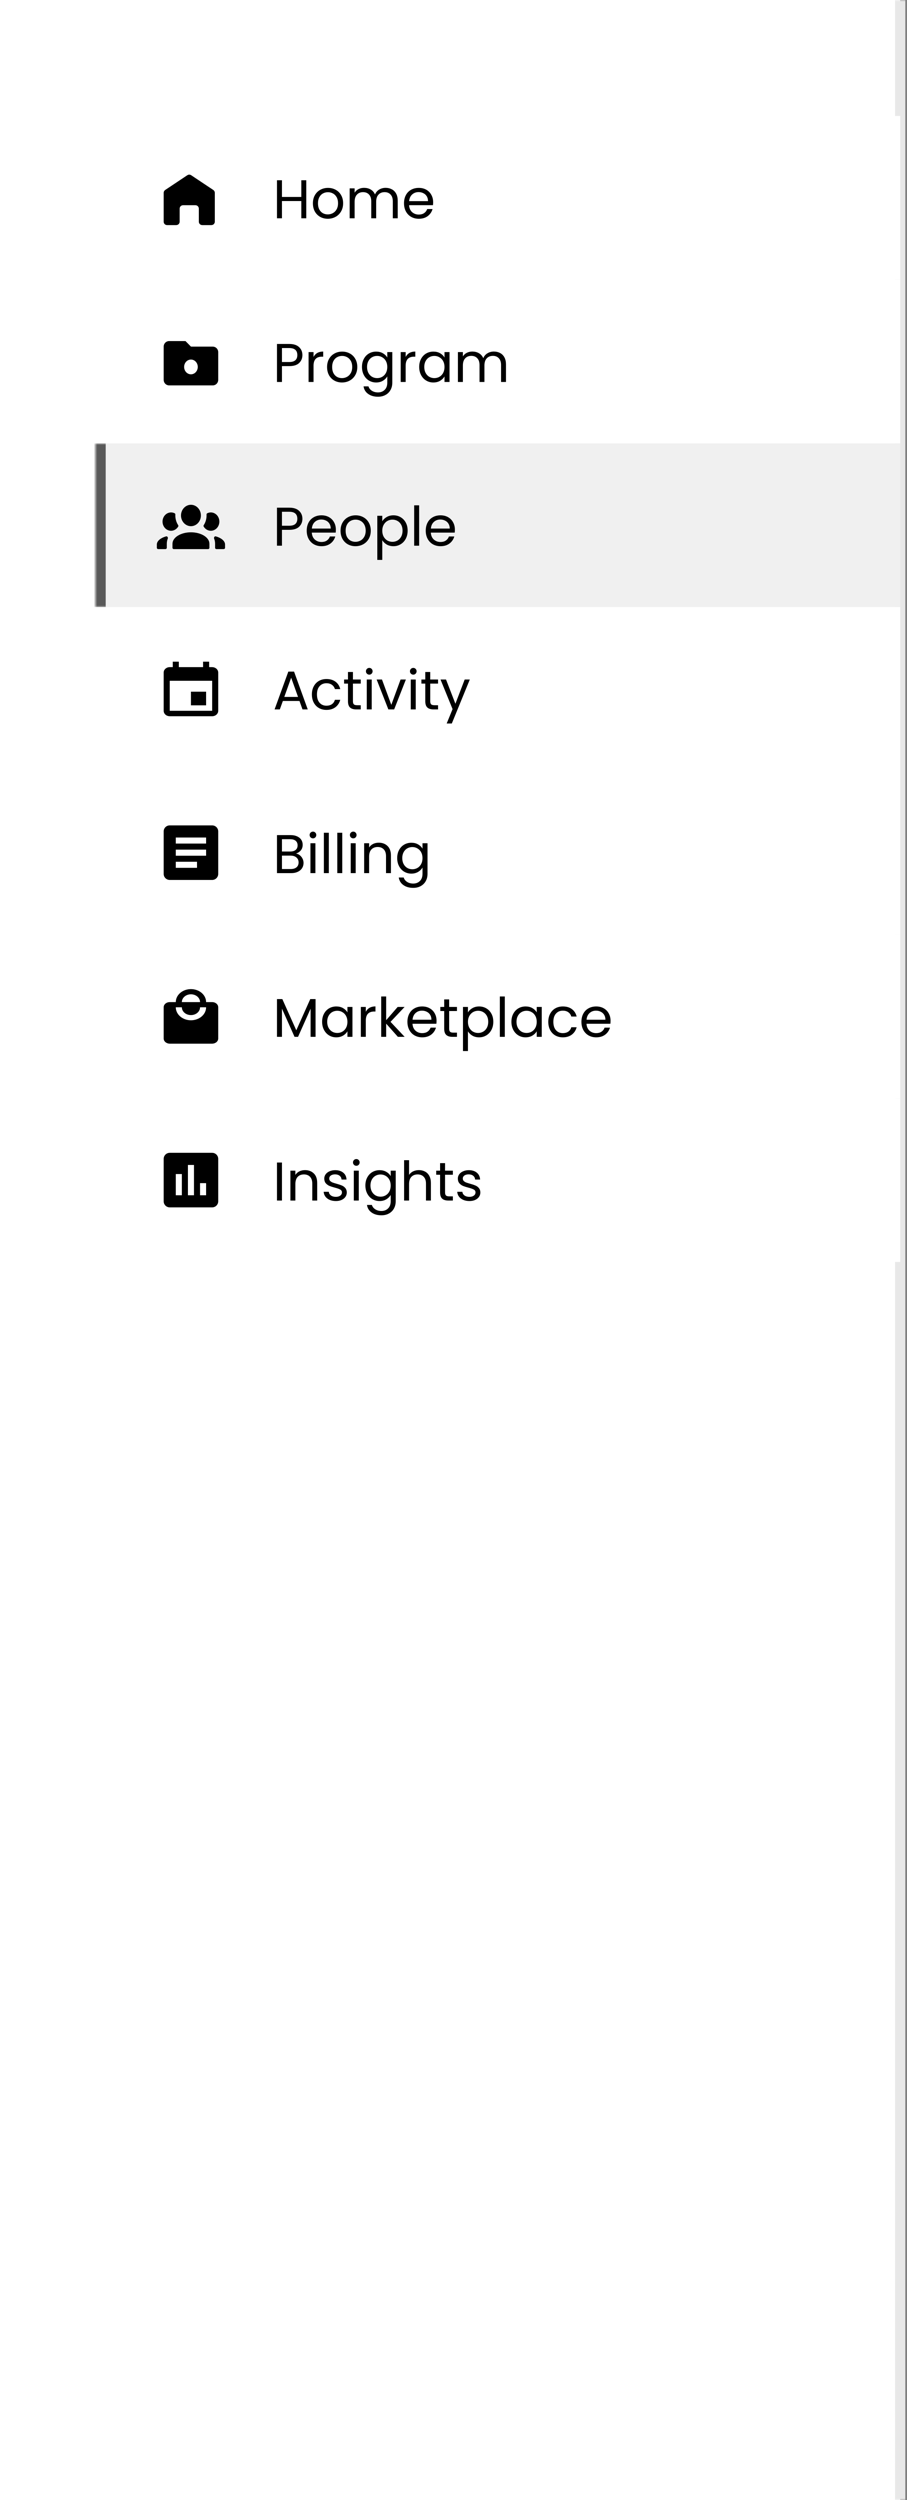 <svg width="266" height="733" viewBox="0 0 266 733" fill="none" xmlns="http://www.w3.org/2000/svg">
<rect x="0" y="0" width="266" height="733" fill="#808080" stroke="none"/>
<mask id="path-1-outside-1_5_559" maskUnits="userSpaceOnUse" x="0" y="0" width="266" height="733" fill="black">
<rect fill="white" width="266" height="733"/>
<path d="M0 0H264V733H0V0Z"/>
</mask>
<path d="M0 0H264V733H0V0Z" fill="white"/>
<path d="M262.5 0V733H265.5V0H262.5Z" fill="#E8E8E8" mask="url(#path-1-outside-1_5_559)"/>
<rect width="236" height="48" transform="translate(28 34)" fill="white"/>
<path d="M54.945 51.37C55.281 51.146 55.719 51.146 56.055 51.37L62.555 55.703C62.833 55.889 63 56.201 63 56.535V65C63 65.552 62.552 66 62 66H59.312C58.76 66 58.312 65.552 58.312 65V61.167C58.312 60.614 57.865 60.167 57.312 60.167H53.688C53.135 60.167 52.688 60.614 52.688 61.167V65C52.688 65.552 52.24 66 51.688 66H49C48.448 66 48 65.552 48 65V56.535C48 56.201 48.167 55.889 48.445 55.703L54.945 51.37Z" fill="black"/>
<path d="M89.824 52.848V64H88.368V58.944H82.688V64H81.232V52.848H82.688V57.744H88.368V52.848H89.824ZM96.134 64.144C95.313 64.144 94.566 63.957 93.894 63.584C93.233 63.211 92.71 62.683 92.326 62C91.953 61.307 91.766 60.507 91.766 59.6C91.766 58.704 91.958 57.915 92.342 57.232C92.737 56.539 93.27 56.011 93.942 55.648C94.614 55.275 95.366 55.088 96.198 55.088C97.03 55.088 97.782 55.275 98.454 55.648C99.126 56.011 99.654 56.533 100.038 57.216C100.433 57.899 100.63 58.693 100.63 59.6C100.63 60.507 100.427 61.307 100.022 62C99.627 62.683 99.089 63.211 98.406 63.584C97.724 63.957 96.966 64.144 96.134 64.144ZM96.134 62.864C96.657 62.864 97.147 62.741 97.606 62.496C98.065 62.251 98.433 61.883 98.71 61.392C98.998 60.901 99.142 60.304 99.142 59.6C99.142 58.896 99.004 58.299 98.726 57.808C98.449 57.317 98.086 56.955 97.638 56.72C97.19 56.475 96.705 56.352 96.182 56.352C95.649 56.352 95.158 56.475 94.71 56.72C94.273 56.955 93.921 57.317 93.654 57.808C93.388 58.299 93.254 58.896 93.254 59.6C93.254 60.315 93.382 60.917 93.638 61.408C93.905 61.899 94.257 62.267 94.694 62.512C95.132 62.747 95.612 62.864 96.134 62.864ZM113.089 55.072C113.771 55.072 114.379 55.216 114.913 55.504C115.446 55.781 115.867 56.203 116.177 56.768C116.486 57.333 116.641 58.021 116.641 58.832V64H115.201V59.04C115.201 58.165 114.982 57.499 114.545 57.04C114.118 56.571 113.537 56.336 112.801 56.336C112.043 56.336 111.441 56.581 110.993 57.072C110.545 57.552 110.321 58.251 110.321 59.168V64H108.881V59.04C108.881 58.165 108.662 57.499 108.225 57.04C107.798 56.571 107.217 56.336 106.481 56.336C105.723 56.336 105.121 56.581 104.673 57.072C104.225 57.552 104.001 58.251 104.001 59.168V64H102.545V55.232H104.001V56.496C104.289 56.037 104.673 55.685 105.153 55.44C105.643 55.195 106.182 55.072 106.769 55.072C107.505 55.072 108.155 55.237 108.721 55.568C109.286 55.899 109.707 56.384 109.985 57.024C110.23 56.405 110.635 55.925 111.201 55.584C111.766 55.243 112.395 55.072 113.089 55.072ZM127.029 59.28C127.029 59.557 127.013 59.851 126.981 60.16H119.973C120.026 61.024 120.32 61.701 120.853 62.192C121.397 62.672 122.053 62.912 122.821 62.912C123.45 62.912 123.973 62.768 124.389 62.48C124.816 62.181 125.114 61.787 125.285 61.296H126.853C126.618 62.139 126.149 62.827 125.445 63.36C124.741 63.883 123.866 64.144 122.821 64.144C121.989 64.144 121.242 63.957 120.581 63.584C119.93 63.211 119.418 62.683 119.045 62C118.672 61.307 118.485 60.507 118.485 59.6C118.485 58.693 118.666 57.899 119.029 57.216C119.392 56.533 119.898 56.011 120.549 55.648C121.21 55.275 121.968 55.088 122.821 55.088C123.653 55.088 124.389 55.269 125.029 55.632C125.669 55.995 126.16 56.496 126.501 57.136C126.853 57.765 127.029 58.48 127.029 59.28ZM125.525 58.976C125.525 58.421 125.402 57.947 125.157 57.552C124.912 57.147 124.576 56.843 124.149 56.64C123.733 56.427 123.269 56.32 122.757 56.32C122.021 56.32 121.392 56.555 120.869 57.024C120.357 57.493 120.064 58.144 119.989 58.976H125.525Z" fill="black"/>
<rect width="236" height="48" transform="translate(28 82)" fill="white"/>
<path fill-rule="evenodd" clip-rule="evenodd" d="M49.6 100H54.4L56 101.625H62.4C62.824 101.625 63.231 101.796 63.531 102.101C63.831 102.406 64 102.819 64 103.25V111.375C64 111.806 63.831 112.219 63.531 112.524C63.231 112.829 62.824 113 62.4 113H49.6C49.176 113 48.769 112.829 48.469 112.524C48.169 112.219 48 111.806 48 111.375V101.625C48 100.723 48.712 100 49.6 100ZM56 109.75C57.105 109.75 58 108.78 58 107.583C58 106.387 57.105 105.417 56 105.417C54.895 105.417 54 106.387 54 107.583C54 108.78 54.895 109.75 56 109.75Z" fill="black"/>
<path d="M88.688 104.112C88.688 105.04 88.368 105.813 87.728 106.432C87.099 107.04 86.133 107.344 84.832 107.344H82.688V112H81.232V100.848H84.832C86.091 100.848 87.045 101.152 87.696 101.76C88.357 102.368 88.688 103.152 88.688 104.112ZM84.832 106.144C85.643 106.144 86.24 105.968 86.624 105.616C87.008 105.264 87.2 104.763 87.2 104.112C87.2 102.736 86.411 102.048 84.832 102.048H82.688V106.144H84.832ZM91.954 104.656C92.21 104.155 92.572 103.765 93.042 103.488C93.522 103.211 94.103 103.072 94.786 103.072V104.576H94.402C92.77 104.576 91.954 105.461 91.954 107.232V112H90.498V103.232H91.954V104.656ZM100.29 112.144C99.469 112.144 98.722 111.957 98.05 111.584C97.389 111.211 96.866 110.683 96.482 110C96.109 109.307 95.922 108.507 95.922 107.6C95.922 106.704 96.114 105.915 96.498 105.232C96.893 104.539 97.426 104.011 98.098 103.648C98.77 103.275 99.522 103.088 100.354 103.088C101.186 103.088 101.938 103.275 102.61 103.648C103.282 104.011 103.81 104.533 104.194 105.216C104.589 105.899 104.786 106.693 104.786 107.6C104.786 108.507 104.584 109.307 104.178 110C103.784 110.683 103.245 111.211 102.562 111.584C101.88 111.957 101.122 112.144 100.29 112.144ZM100.29 110.864C100.813 110.864 101.304 110.741 101.762 110.496C102.221 110.251 102.589 109.883 102.866 109.392C103.154 108.901 103.298 108.304 103.298 107.6C103.298 106.896 103.16 106.299 102.882 105.808C102.605 105.317 102.242 104.955 101.794 104.72C101.346 104.475 100.861 104.352 100.338 104.352C99.805 104.352 99.314 104.475 98.866 104.72C98.429 104.955 98.077 105.317 97.81 105.808C97.544 106.299 97.41 106.896 97.41 107.6C97.41 108.315 97.538 108.917 97.794 109.408C98.061 109.899 98.413 110.267 98.85 110.512C99.288 110.747 99.768 110.864 100.29 110.864ZM110.317 103.088C111.074 103.088 111.735 103.253 112.301 103.584C112.877 103.915 113.303 104.331 113.581 104.832V103.232H115.053V112.192C115.053 112.992 114.882 113.701 114.541 114.32C114.199 114.949 113.709 115.44 113.069 115.792C112.439 116.144 111.703 116.32 110.861 116.32C109.709 116.32 108.749 116.048 107.981 115.504C107.213 114.96 106.759 114.219 106.621 113.28H108.061C108.221 113.813 108.551 114.24 109.053 114.56C109.554 114.891 110.157 115.056 110.861 115.056C111.661 115.056 112.311 114.805 112.813 114.304C113.325 113.803 113.581 113.099 113.581 112.192V110.352C113.293 110.864 112.866 111.291 112.301 111.632C111.735 111.973 111.074 112.144 110.317 112.144C109.538 112.144 108.829 111.952 108.189 111.568C107.559 111.184 107.063 110.645 106.701 109.952C106.338 109.259 106.157 108.469 106.157 107.584C106.157 106.688 106.338 105.904 106.701 105.232C107.063 104.549 107.559 104.021 108.189 103.648C108.829 103.275 109.538 103.088 110.317 103.088ZM113.581 107.6C113.581 106.939 113.447 106.363 113.181 105.872C112.914 105.381 112.551 105.008 112.093 104.752C111.645 104.485 111.149 104.352 110.605 104.352C110.061 104.352 109.565 104.48 109.117 104.736C108.669 104.992 108.311 105.365 108.045 105.856C107.778 106.347 107.645 106.923 107.645 107.584C107.645 108.256 107.778 108.843 108.045 109.344C108.311 109.835 108.669 110.213 109.117 110.48C109.565 110.736 110.061 110.864 110.605 110.864C111.149 110.864 111.645 110.736 112.093 110.48C112.551 110.213 112.914 109.835 113.181 109.344C113.447 108.843 113.581 108.261 113.581 107.6ZM118.969 104.656C119.225 104.155 119.588 103.765 120.057 103.488C120.537 103.211 121.119 103.072 121.801 103.072V104.576H121.417C119.785 104.576 118.969 105.461 118.969 107.232V112H117.513V103.232H118.969V104.656ZM122.938 107.584C122.938 106.688 123.119 105.904 123.482 105.232C123.845 104.549 124.341 104.021 124.97 103.648C125.61 103.275 126.319 103.088 127.098 103.088C127.866 103.088 128.533 103.253 129.098 103.584C129.663 103.915 130.085 104.331 130.362 104.832V103.232H131.834V112H130.362V110.368C130.074 110.88 129.642 111.307 129.066 111.648C128.501 111.979 127.839 112.144 127.082 112.144C126.303 112.144 125.599 111.952 124.97 111.568C124.341 111.184 123.845 110.645 123.482 109.952C123.119 109.259 122.938 108.469 122.938 107.584ZM130.362 107.6C130.362 106.939 130.229 106.363 129.962 105.872C129.695 105.381 129.333 105.008 128.874 104.752C128.426 104.485 127.93 104.352 127.386 104.352C126.842 104.352 126.346 104.48 125.898 104.736C125.45 104.992 125.093 105.365 124.826 105.856C124.559 106.347 124.426 106.923 124.426 107.584C124.426 108.256 124.559 108.843 124.826 109.344C125.093 109.835 125.45 110.213 125.898 110.48C126.346 110.736 126.842 110.864 127.386 110.864C127.93 110.864 128.426 110.736 128.874 110.48C129.333 110.213 129.695 109.835 129.962 109.344C130.229 108.843 130.362 108.261 130.362 107.6ZM144.839 103.072C145.521 103.072 146.129 103.216 146.663 103.504C147.196 103.781 147.617 104.203 147.927 104.768C148.236 105.333 148.391 106.021 148.391 106.832V112H146.951V107.04C146.951 106.165 146.732 105.499 146.295 105.04C145.868 104.571 145.287 104.336 144.551 104.336C143.793 104.336 143.191 104.581 142.743 105.072C142.295 105.552 142.071 106.251 142.071 107.168V112H140.631V107.04C140.631 106.165 140.412 105.499 139.975 105.04C139.548 104.571 138.967 104.336 138.231 104.336C137.473 104.336 136.871 104.581 136.423 105.072C135.975 105.552 135.751 106.251 135.751 107.168V112H134.295V103.232H135.751V104.496C136.039 104.037 136.423 103.685 136.903 103.44C137.393 103.195 137.932 103.072 138.519 103.072C139.255 103.072 139.905 103.237 140.471 103.568C141.036 103.899 141.457 104.384 141.735 105.024C141.98 104.405 142.385 103.925 142.951 103.584C143.516 103.243 144.145 103.072 144.839 103.072Z" fill="black"/>
<mask id="path-7-inside-2_5_559" fill="white">
<path d="M28 130H264V178H28V130Z"/>
</mask>
<path d="M28 130H264V178H28V130Z" fill="#F0F0F0"/>
<path d="M31 178V130H25V178H31Z" fill="#595959" mask="url(#path-7-inside-2_5_559)"/>
<path d="M56 148C56.773 148 57.515 148.331 58.062 148.919C58.609 149.508 58.917 150.306 58.917 151.138C58.917 151.97 58.609 152.768 58.062 153.357C57.515 153.945 56.773 154.276 56 154.276C55.227 154.276 54.485 153.945 53.938 153.357C53.391 152.768 53.083 151.97 53.083 151.138C53.083 150.306 53.391 149.508 53.938 148.919C54.485 148.331 55.227 148 56 148ZM50.167 150.241C50.548 150.241 50.907 150.331 51.23 150.496C51.364 150.564 51.431 150.712 51.424 150.861C51.367 151.977 51.666 153.073 52.249 153.972C52.329 154.095 52.346 154.252 52.27 154.378C51.827 155.124 51.053 155.621 50.167 155.621C49.504 155.621 48.868 155.337 48.399 154.833C47.93 154.329 47.667 153.644 47.667 152.931C47.667 152.218 47.93 151.534 48.399 151.029C48.868 150.525 49.504 150.241 50.167 150.241ZM61.833 150.241C62.496 150.241 63.132 150.525 63.601 151.029C64.07 151.534 64.333 152.218 64.333 152.931C64.333 153.644 64.07 154.329 63.601 154.833C63.132 155.337 62.496 155.621 61.833 155.621C60.947 155.621 60.173 155.124 59.73 154.378C59.654 154.252 59.671 154.095 59.751 153.972C60.341 153.063 60.632 151.967 60.576 150.861C60.569 150.711 60.636 150.564 60.769 150.496C61.092 150.331 61.452 150.241 61.833 150.241ZM50.583 159.431C50.583 157.575 53.008 156.069 56 156.069C58.992 156.069 61.417 157.575 61.417 159.431V160.6C61.417 160.821 61.238 161 61.017 161H50.983C50.762 161 50.583 160.821 50.583 160.6V159.431ZM46.4 161C46.179 161 46 160.821 46 160.6V159.655C46 158.612 47.103 157.707 48.714 157.261C49.064 157.164 49.336 157.594 49.2 157.931C49.018 158.383 48.917 158.894 48.917 159.431V160.6C48.917 160.821 48.738 161 48.517 161H46.4ZM66 160.6C66 160.821 65.821 161 65.6 161H63.483C63.262 161 63.083 160.821 63.083 160.6V159.431C63.083 158.894 62.982 158.383 62.8 157.931C62.664 157.594 62.936 157.164 63.286 157.261C64.897 157.707 66 158.612 66 159.655V160.6Z" fill="black"/>
<path d="M88.688 152.112C88.688 153.04 88.368 153.813 87.728 154.432C87.099 155.04 86.133 155.344 84.832 155.344H82.688V160H81.232V148.848H84.832C86.091 148.848 87.045 149.152 87.696 149.76C88.357 150.368 88.688 151.152 88.688 152.112ZM84.832 154.144C85.643 154.144 86.24 153.968 86.624 153.616C87.008 153.264 87.2 152.763 87.2 152.112C87.2 150.736 86.411 150.048 84.832 150.048H82.688V154.144H84.832ZM98.498 155.28C98.498 155.557 98.482 155.851 98.45 156.16H91.442C91.495 157.024 91.788 157.701 92.322 158.192C92.866 158.672 93.522 158.912 94.29 158.912C94.919 158.912 95.442 158.768 95.858 158.48C96.284 158.181 96.583 157.787 96.754 157.296H98.322C98.087 158.139 97.618 158.827 96.914 159.36C96.21 159.883 95.335 160.144 94.29 160.144C93.458 160.144 92.711 159.957 92.05 159.584C91.399 159.211 90.887 158.683 90.514 158C90.14 157.307 89.954 156.507 89.954 155.6C89.954 154.693 90.135 153.899 90.498 153.216C90.86 152.533 91.367 152.011 92.018 151.648C92.679 151.275 93.436 151.088 94.29 151.088C95.122 151.088 95.858 151.269 96.498 151.632C97.138 151.995 97.628 152.496 97.97 153.136C98.322 153.765 98.498 154.48 98.498 155.28ZM96.994 154.976C96.994 154.421 96.871 153.947 96.626 153.552C96.38 153.147 96.044 152.843 95.618 152.64C95.202 152.427 94.738 152.32 94.226 152.32C93.49 152.32 92.86 152.555 92.338 153.024C91.826 153.493 91.532 154.144 91.458 154.976H96.994ZM104.244 160.144C103.422 160.144 102.676 159.957 102.004 159.584C101.342 159.211 100.82 158.683 100.436 158C100.062 157.307 99.876 156.507 99.876 155.6C99.876 154.704 100.068 153.915 100.452 153.232C100.846 152.539 101.38 152.011 102.052 151.648C102.724 151.275 103.476 151.088 104.308 151.088C105.14 151.088 105.892 151.275 106.564 151.648C107.236 152.011 107.764 152.533 108.148 153.216C108.542 153.899 108.74 154.693 108.74 155.6C108.74 156.507 108.537 157.307 108.132 158C107.737 158.683 107.198 159.211 106.516 159.584C105.833 159.957 105.076 160.144 104.244 160.144ZM104.244 158.864C104.766 158.864 105.257 158.741 105.716 158.496C106.174 158.251 106.542 157.883 106.82 157.392C107.108 156.901 107.252 156.304 107.252 155.6C107.252 154.896 107.113 154.299 106.836 153.808C106.558 153.317 106.196 152.955 105.748 152.72C105.3 152.475 104.814 152.352 104.292 152.352C103.758 152.352 103.268 152.475 102.82 152.72C102.382 152.955 102.03 153.317 101.764 153.808C101.497 154.299 101.364 154.896 101.364 155.6C101.364 156.315 101.492 156.917 101.748 157.408C102.014 157.899 102.366 158.267 102.804 158.512C103.241 158.747 103.721 158.864 104.244 158.864ZM112.11 152.848C112.398 152.347 112.825 151.931 113.39 151.6C113.966 151.259 114.633 151.088 115.39 151.088C116.169 151.088 116.873 151.275 117.502 151.648C118.142 152.021 118.643 152.549 119.006 153.232C119.369 153.904 119.55 154.688 119.55 155.584C119.55 156.469 119.369 157.259 119.006 157.952C118.643 158.645 118.142 159.184 117.502 159.568C116.873 159.952 116.169 160.144 115.39 160.144C114.643 160.144 113.982 159.979 113.406 159.648C112.841 159.307 112.409 158.885 112.11 158.384V164.16H110.654V151.232H112.11V152.848ZM118.062 155.584C118.062 154.923 117.929 154.347 117.662 153.856C117.395 153.365 117.033 152.992 116.574 152.736C116.126 152.48 115.63 152.352 115.086 152.352C114.553 152.352 114.057 152.485 113.598 152.752C113.15 153.008 112.787 153.387 112.51 153.888C112.243 154.379 112.11 154.949 112.11 155.6C112.11 156.261 112.243 156.843 112.51 157.344C112.787 157.835 113.15 158.213 113.598 158.48C114.057 158.736 114.553 158.864 115.086 158.864C115.63 158.864 116.126 158.736 116.574 158.48C117.033 158.213 117.395 157.835 117.662 157.344C117.929 156.843 118.062 156.256 118.062 155.584ZM122.922 148.16V160H121.466V148.16H122.922ZM133.404 155.28C133.404 155.557 133.388 155.851 133.356 156.16H126.348C126.401 157.024 126.695 157.701 127.228 158.192C127.772 158.672 128.428 158.912 129.196 158.912C129.825 158.912 130.348 158.768 130.764 158.48C131.191 158.181 131.489 157.787 131.66 157.296H133.228C132.993 158.139 132.524 158.827 131.82 159.36C131.116 159.883 130.241 160.144 129.196 160.144C128.364 160.144 127.617 159.957 126.956 159.584C126.305 159.211 125.793 158.683 125.42 158C125.047 157.307 124.86 156.507 124.86 155.6C124.86 154.693 125.041 153.899 125.404 153.216C125.767 152.533 126.273 152.011 126.924 151.648C127.585 151.275 128.343 151.088 129.196 151.088C130.028 151.088 130.764 151.269 131.404 151.632C132.044 151.995 132.535 152.496 132.876 153.136C133.228 153.765 133.404 154.48 133.404 155.28ZM131.9 154.976C131.9 154.421 131.777 153.947 131.532 153.552C131.287 153.147 130.951 152.843 130.524 152.64C130.108 152.427 129.644 152.32 129.132 152.32C128.396 152.32 127.767 152.555 127.244 153.024C126.732 153.493 126.439 154.144 126.364 154.976H131.9Z" fill="black"/>
<rect width="236" height="48" transform="translate(28 178)" fill="white"/>
<path d="M62.222 208.4H49.778V199.6H62.222M59.556 194V195.6H52.444V194H50.667V195.6H49.778C48.791 195.6 48 196.312 48 197.2V208.4C48 208.824 48.187 209.231 48.521 209.531C48.854 209.831 49.306 210 49.778 210H62.222C62.694 210 63.146 209.831 63.479 209.531C63.813 209.231 64 208.824 64 208.4V197.2C64 196.776 63.813 196.369 63.479 196.069C63.146 195.769 62.694 195.6 62.222 195.6H61.333V194M60.444 202.8H56V206.8H60.444V202.8Z" fill="black"/>
<path d="M87.824 205.52H82.96L82.064 208H80.528L84.56 196.912H86.24L90.256 208H88.72L87.824 205.52ZM87.408 204.336L85.392 198.704L83.376 204.336H87.408ZM91.469 203.6C91.469 202.693 91.651 201.904 92.013 201.232C92.376 200.549 92.877 200.021 93.517 199.648C94.168 199.275 94.909 199.088 95.741 199.088C96.819 199.088 97.704 199.349 98.397 199.872C99.101 200.395 99.565 201.12 99.789 202.048H98.221C98.072 201.515 97.779 201.093 97.341 200.784C96.915 200.475 96.381 200.32 95.741 200.32C94.909 200.32 94.237 200.608 93.725 201.184C93.213 201.749 92.957 202.555 92.957 203.6C92.957 204.656 93.213 205.472 93.725 206.048C94.237 206.624 94.909 206.912 95.741 206.912C96.381 206.912 96.915 206.763 97.341 206.464C97.768 206.165 98.061 205.739 98.221 205.184H99.789C99.555 206.08 99.085 206.8 98.381 207.344C97.677 207.877 96.797 208.144 95.741 208.144C94.909 208.144 94.168 207.957 93.517 207.584C92.877 207.211 92.376 206.683 92.013 206C91.651 205.317 91.469 204.517 91.469 203.6ZM103.508 200.432V205.6C103.508 206.027 103.599 206.331 103.78 206.512C103.961 206.683 104.276 206.768 104.724 206.768H105.796V208H104.484C103.673 208 103.065 207.813 102.66 207.44C102.255 207.067 102.052 206.453 102.052 205.6V200.432H100.916V199.232H102.052V197.024H103.508V199.232H105.796V200.432H103.508ZM108.312 197.808C108.035 197.808 107.8 197.712 107.608 197.52C107.416 197.328 107.32 197.093 107.32 196.816C107.32 196.539 107.416 196.304 107.608 196.112C107.8 195.92 108.035 195.824 108.312 195.824C108.579 195.824 108.803 195.92 108.984 196.112C109.176 196.304 109.272 196.539 109.272 196.816C109.272 197.093 109.176 197.328 108.984 197.52C108.803 197.712 108.579 197.808 108.312 197.808ZM109.016 199.232V208H107.56V199.232H109.016ZM114.762 206.656L117.482 199.232H119.034L115.594 208H113.898L110.458 199.232H112.026L114.762 206.656ZM121.218 197.808C120.941 197.808 120.706 197.712 120.514 197.52C120.322 197.328 120.226 197.093 120.226 196.816C120.226 196.539 120.322 196.304 120.514 196.112C120.706 195.92 120.941 195.824 121.218 195.824C121.485 195.824 121.709 195.92 121.89 196.112C122.082 196.304 122.178 196.539 122.178 196.816C122.178 197.093 122.082 197.328 121.89 197.52C121.709 197.712 121.485 197.808 121.218 197.808ZM121.922 199.232V208H120.466V199.232H121.922ZM126.18 200.432V205.6C126.18 206.027 126.271 206.331 126.452 206.512C126.633 206.683 126.948 206.768 127.396 206.768H128.468V208H127.156C126.345 208 125.737 207.813 125.332 207.44C124.927 207.067 124.724 206.453 124.724 205.6V200.432H123.588V199.232H124.724V197.024H126.18V199.232H128.468V200.432H126.18ZM137.784 199.232L132.504 212.128H131L132.728 207.904L129.192 199.232H130.808L133.56 206.336L136.28 199.232H137.784Z" fill="black"/>
<rect width="236" height="48" transform="translate(28 226)" fill="white"/>
<path d="M57.778 254.444H51.556V252.667H57.778M60.444 250.889H51.556V249.111H60.444M60.444 247.333H51.556V245.556H60.444M62.222 242H49.778C48.791 242 48 242.791 48 243.778V256.222C48 256.694 48.187 257.146 48.521 257.479C48.854 257.813 49.306 258 49.778 258H62.222C62.694 258 63.146 257.813 63.479 257.479C63.813 257.146 64 256.694 64 256.222V243.778C64 243.306 63.813 242.854 63.479 242.521C63.146 242.187 62.694 242 62.222 242Z" fill="black"/>
<path d="M86.816 250.256C87.221 250.32 87.589 250.485 87.92 250.752C88.261 251.019 88.528 251.349 88.72 251.744C88.923 252.139 89.024 252.56 89.024 253.008C89.024 253.573 88.88 254.085 88.592 254.544C88.304 254.992 87.883 255.349 87.328 255.616C86.784 255.872 86.139 256 85.392 256H81.232V244.848H85.232C85.989 244.848 86.635 244.976 87.168 245.232C87.701 245.477 88.101 245.813 88.368 246.24C88.635 246.667 88.768 247.147 88.768 247.68C88.768 248.341 88.587 248.891 88.224 249.328C87.872 249.755 87.403 250.064 86.816 250.256ZM82.688 249.664H85.136C85.819 249.664 86.347 249.504 86.72 249.184C87.093 248.864 87.28 248.421 87.28 247.856C87.28 247.291 87.093 246.848 86.72 246.528C86.347 246.208 85.808 246.048 85.104 246.048H82.688V249.664ZM85.264 254.8C85.989 254.8 86.555 254.629 86.96 254.288C87.365 253.947 87.568 253.472 87.568 252.864C87.568 252.245 87.355 251.76 86.928 251.408C86.501 251.045 85.931 250.864 85.216 250.864H82.688V254.8H85.264ZM91.796 245.808C91.519 245.808 91.284 245.712 91.093 245.52C90.9 245.328 90.805 245.093 90.805 244.816C90.805 244.539 90.9 244.304 91.093 244.112C91.284 243.92 91.519 243.824 91.796 243.824C92.063 243.824 92.287 243.92 92.469 244.112C92.66 244.304 92.757 244.539 92.757 244.816C92.757 245.093 92.66 245.328 92.469 245.52C92.287 245.712 92.063 245.808 91.796 245.808ZM92.501 247.232V256H91.044V247.232H92.501ZM96.438 244.16V256H94.982V244.16H96.438ZM100.376 244.16V256H98.919V244.16H100.376ZM103.609 245.808C103.332 245.808 103.097 245.712 102.905 245.52C102.713 245.328 102.617 245.093 102.617 244.816C102.617 244.539 102.713 244.304 102.905 244.112C103.097 243.92 103.332 243.824 103.609 243.824C103.876 243.824 104.1 243.92 104.281 244.112C104.473 244.304 104.569 244.539 104.569 244.816C104.569 245.093 104.473 245.328 104.281 245.52C104.1 245.712 103.876 245.808 103.609 245.808ZM104.313 247.232V256H102.857V247.232H104.313ZM111.067 247.072C112.133 247.072 112.997 247.397 113.659 248.048C114.32 248.688 114.651 249.616 114.651 250.832V256H113.211V251.04C113.211 250.165 112.992 249.499 112.555 249.04C112.117 248.571 111.52 248.336 110.763 248.336C109.995 248.336 109.381 248.576 108.923 249.056C108.475 249.536 108.251 250.235 108.251 251.152V256H106.795V247.232H108.251V248.48C108.539 248.032 108.928 247.685 109.419 247.44C109.92 247.195 110.469 247.072 111.067 247.072ZM120.645 247.088C121.402 247.088 122.064 247.253 122.629 247.584C123.205 247.915 123.632 248.331 123.909 248.832V247.232H125.381V256.192C125.381 256.992 125.21 257.701 124.869 258.32C124.528 258.949 124.037 259.44 123.397 259.792C122.768 260.144 122.032 260.32 121.189 260.32C120.037 260.32 119.077 260.048 118.309 259.504C117.541 258.96 117.088 258.219 116.949 257.28H118.389C118.549 257.813 118.88 258.24 119.381 258.56C119.882 258.891 120.485 259.056 121.189 259.056C121.989 259.056 122.64 258.805 123.141 258.304C123.653 257.803 123.909 257.099 123.909 256.192V254.352C123.621 254.864 123.194 255.291 122.629 255.632C122.064 255.973 121.402 256.144 120.645 256.144C119.866 256.144 119.157 255.952 118.517 255.568C117.888 255.184 117.392 254.645 117.029 253.952C116.666 253.259 116.485 252.469 116.485 251.584C116.485 250.688 116.666 249.904 117.029 249.232C117.392 248.549 117.888 248.021 118.517 247.648C119.157 247.275 119.866 247.088 120.645 247.088ZM123.909 251.6C123.909 250.939 123.776 250.363 123.509 249.872C123.242 249.381 122.88 249.008 122.421 248.752C121.973 248.485 121.477 248.352 120.933 248.352C120.389 248.352 119.893 248.48 119.445 248.736C118.997 248.992 118.64 249.365 118.373 249.856C118.106 250.347 117.973 250.923 117.973 251.584C117.973 252.256 118.106 252.843 118.373 253.344C118.64 253.835 118.997 254.213 119.445 254.48C119.893 254.736 120.389 254.864 120.933 254.864C121.477 254.864 121.973 254.736 122.421 254.48C122.88 254.213 123.242 253.835 123.509 253.344C123.776 252.843 123.909 252.261 123.909 251.6Z" fill="black"/>
<rect width="236" height="48" transform="translate(28 274)" fill="white"/>
<path d="M56 299.143C54.821 299.143 53.691 298.741 52.857 298.027C52.024 297.313 51.556 296.344 51.556 295.333H53.333C53.333 295.94 53.614 296.521 54.114 296.95C54.614 297.378 55.293 297.619 56 297.619C56.707 297.619 57.386 297.378 57.886 296.95C58.386 296.521 58.667 295.94 58.667 295.333H60.444C60.444 296.344 59.976 297.313 59.143 298.027C58.309 298.741 57.179 299.143 56 299.143ZM56 291.524C56.707 291.524 57.386 291.765 57.886 292.193C58.386 292.622 58.667 293.203 58.667 293.81H53.333C53.333 293.203 53.614 292.622 54.114 292.193C54.614 291.765 55.293 291.524 56 291.524ZM62.222 293.81H60.444C60.444 293.309 60.33 292.814 60.106 292.352C59.883 291.889 59.555 291.47 59.143 291.116C58.73 290.762 58.24 290.481 57.701 290.29C57.162 290.099 56.584 290 56 290C54.821 290 53.691 290.401 52.857 291.116C52.024 291.83 51.556 292.799 51.556 293.81H49.778C48.791 293.81 48 294.488 48 295.333V304.476C48 304.88 48.187 305.268 48.521 305.554C48.854 305.839 49.306 306 49.778 306H62.222C62.694 306 63.146 305.839 63.479 305.554C63.813 305.268 64 304.88 64 304.476V295.333C64 294.929 63.813 294.542 63.479 294.256C63.146 293.97 62.694 293.81 62.222 293.81Z" fill="black"/>
<path d="M92.544 292.928V304H91.088V295.744L87.408 304H86.384L82.688 295.728V304H81.232V292.928H82.8L86.896 302.08L90.992 292.928H92.544ZM94.469 299.584C94.469 298.688 94.651 297.904 95.013 297.232C95.376 296.549 95.872 296.021 96.501 295.648C97.141 295.275 97.851 295.088 98.629 295.088C99.397 295.088 100.064 295.253 100.629 295.584C101.195 295.915 101.616 296.331 101.893 296.832V295.232H103.365V304H101.893V302.368C101.605 302.88 101.173 303.307 100.597 303.648C100.032 303.979 99.371 304.144 98.613 304.144C97.835 304.144 97.131 303.952 96.501 303.568C95.872 303.184 95.376 302.645 95.013 301.952C94.651 301.259 94.469 300.469 94.469 299.584ZM101.893 299.6C101.893 298.939 101.76 298.363 101.493 297.872C101.227 297.381 100.864 297.008 100.405 296.752C99.957 296.485 99.461 296.352 98.917 296.352C98.373 296.352 97.877 296.48 97.429 296.736C96.981 296.992 96.624 297.365 96.357 297.856C96.091 298.347 95.957 298.923 95.957 299.584C95.957 300.256 96.091 300.843 96.357 301.344C96.624 301.835 96.981 302.213 97.429 302.48C97.877 302.736 98.373 302.864 98.917 302.864C99.461 302.864 99.957 302.736 100.405 302.48C100.864 302.213 101.227 301.835 101.493 301.344C101.76 300.843 101.893 300.261 101.893 299.6ZM107.282 296.656C107.538 296.155 107.9 295.765 108.37 295.488C108.85 295.211 109.431 295.072 110.114 295.072V296.576H109.73C108.098 296.576 107.282 297.461 107.282 299.232V304H105.826V295.232H107.282V296.656ZM116.691 304L113.251 300.128V304H111.795V292.16H113.251V299.12L116.627 295.232H118.659L114.531 299.6L118.675 304H116.691ZM128.029 299.28C128.029 299.557 128.013 299.851 127.981 300.16H120.973C121.026 301.024 121.32 301.701 121.853 302.192C122.397 302.672 123.053 302.912 123.821 302.912C124.45 302.912 124.973 302.768 125.389 302.48C125.816 302.181 126.114 301.787 126.285 301.296H127.853C127.618 302.139 127.149 302.827 126.445 303.36C125.741 303.883 124.866 304.144 123.821 304.144C122.989 304.144 122.242 303.957 121.581 303.584C120.93 303.211 120.418 302.683 120.045 302C119.672 301.307 119.485 300.507 119.485 299.6C119.485 298.693 119.666 297.899 120.029 297.216C120.392 296.533 120.898 296.011 121.549 295.648C122.21 295.275 122.968 295.088 123.821 295.088C124.653 295.088 125.389 295.269 126.029 295.632C126.669 295.995 127.16 296.496 127.501 297.136C127.853 297.765 128.029 298.48 128.029 299.28ZM126.525 298.976C126.525 298.421 126.402 297.947 126.157 297.552C125.912 297.147 125.576 296.843 125.149 296.64C124.733 296.427 124.269 296.32 123.757 296.32C123.021 296.32 122.392 296.555 121.869 297.024C121.357 297.493 121.064 298.144 120.989 298.976H126.525ZM131.727 296.432V301.6C131.727 302.027 131.817 302.331 131.999 302.512C132.18 302.683 132.495 302.768 132.943 302.768H134.015V304H132.703C131.892 304 131.284 303.813 130.879 303.44C130.473 303.067 130.271 302.453 130.271 301.6V296.432H129.135V295.232H130.271V293.024H131.727V295.232H134.015V296.432H131.727ZM137.235 296.848C137.523 296.347 137.95 295.931 138.515 295.6C139.091 295.259 139.758 295.088 140.515 295.088C141.294 295.088 141.998 295.275 142.627 295.648C143.267 296.021 143.768 296.549 144.131 297.232C144.494 297.904 144.675 298.688 144.675 299.584C144.675 300.469 144.494 301.259 144.131 301.952C143.768 302.645 143.267 303.184 142.627 303.568C141.998 303.952 141.294 304.144 140.515 304.144C139.768 304.144 139.107 303.979 138.531 303.648C137.966 303.307 137.534 302.885 137.235 302.384V308.16H135.779V295.232H137.235V296.848ZM143.187 299.584C143.187 298.923 143.054 298.347 142.787 297.856C142.52 297.365 142.158 296.992 141.699 296.736C141.251 296.48 140.755 296.352 140.211 296.352C139.678 296.352 139.182 296.485 138.723 296.752C138.275 297.008 137.912 297.387 137.635 297.888C137.368 298.379 137.235 298.949 137.235 299.6C137.235 300.261 137.368 300.843 137.635 301.344C137.912 301.835 138.275 302.213 138.723 302.48C139.182 302.736 139.678 302.864 140.211 302.864C140.755 302.864 141.251 302.736 141.699 302.48C142.158 302.213 142.52 301.835 142.787 301.344C143.054 300.843 143.187 300.256 143.187 299.584ZM148.047 292.16V304H146.591V292.16H148.047ZM149.985 299.584C149.985 298.688 150.166 297.904 150.529 297.232C150.892 296.549 151.388 296.021 152.017 295.648C152.657 295.275 153.366 295.088 154.145 295.088C154.913 295.088 155.58 295.253 156.145 295.584C156.71 295.915 157.132 296.331 157.409 296.832V295.232H158.881V304H157.409V302.368C157.121 302.88 156.689 303.307 156.113 303.648C155.548 303.979 154.886 304.144 154.129 304.144C153.35 304.144 152.646 303.952 152.017 303.568C151.388 303.184 150.892 302.645 150.529 301.952C150.166 301.259 149.985 300.469 149.985 299.584ZM157.409 299.6C157.409 298.939 157.276 298.363 157.009 297.872C156.742 297.381 156.38 297.008 155.921 296.752C155.473 296.485 154.977 296.352 154.433 296.352C153.889 296.352 153.393 296.48 152.945 296.736C152.497 296.992 152.14 297.365 151.873 297.856C151.606 298.347 151.473 298.923 151.473 299.584C151.473 300.256 151.606 300.843 151.873 301.344C152.14 301.835 152.497 302.213 152.945 302.48C153.393 302.736 153.889 302.864 154.433 302.864C154.977 302.864 155.473 302.736 155.921 302.48C156.38 302.213 156.742 301.835 157.009 301.344C157.276 300.843 157.409 300.261 157.409 299.6ZM160.797 299.6C160.797 298.693 160.979 297.904 161.341 297.232C161.704 296.549 162.205 296.021 162.845 295.648C163.496 295.275 164.237 295.088 165.069 295.088C166.147 295.088 167.032 295.349 167.725 295.872C168.429 296.395 168.893 297.12 169.117 298.048H167.549C167.4 297.515 167.107 297.093 166.669 296.784C166.243 296.475 165.709 296.32 165.069 296.32C164.237 296.32 163.565 296.608 163.053 297.184C162.541 297.749 162.285 298.555 162.285 299.6C162.285 300.656 162.541 301.472 163.053 302.048C163.565 302.624 164.237 302.912 165.069 302.912C165.709 302.912 166.243 302.763 166.669 302.464C167.096 302.165 167.389 301.739 167.549 301.184H169.117C168.883 302.08 168.413 302.8 167.709 303.344C167.005 303.877 166.125 304.144 165.069 304.144C164.237 304.144 163.496 303.957 162.845 303.584C162.205 303.211 161.704 302.683 161.341 302C160.979 301.317 160.797 300.517 160.797 299.6ZM179.06 299.28C179.06 299.557 179.044 299.851 179.012 300.16H172.004C172.057 301.024 172.351 301.701 172.884 302.192C173.428 302.672 174.084 302.912 174.852 302.912C175.481 302.912 176.004 302.768 176.42 302.48C176.847 302.181 177.145 301.787 177.316 301.296H178.884C178.649 302.139 178.18 302.827 177.476 303.36C176.772 303.883 175.897 304.144 174.852 304.144C174.02 304.144 173.273 303.957 172.612 303.584C171.961 303.211 171.449 302.683 171.076 302C170.703 301.307 170.516 300.507 170.516 299.6C170.516 298.693 170.697 297.899 171.06 297.216C171.423 296.533 171.929 296.011 172.58 295.648C173.241 295.275 173.999 295.088 174.852 295.088C175.684 295.088 176.42 295.269 177.06 295.632C177.7 295.995 178.191 296.496 178.532 297.136C178.884 297.765 179.06 298.48 179.06 299.28ZM177.556 298.976C177.556 298.421 177.433 297.947 177.188 297.552C176.943 297.147 176.607 296.843 176.18 296.64C175.764 296.427 175.3 296.32 174.788 296.32C174.052 296.32 173.423 296.555 172.9 297.024C172.388 297.493 172.095 298.144 172.02 298.976H177.556Z" fill="black"/>
<rect width="236" height="48" transform="translate(28 322)" fill="white"/>
<path d="M62.222 338H49.778C48.8 338 48 338.8 48 339.778V352.222C48 353.2 48.8 354 49.778 354H62.222C63.2 354 64 353.2 64 352.222V339.778C64 338.8 63.2 338 62.222 338ZM53.333 350.444H51.556V344.222H53.333V350.444ZM56.889 350.444H55.111V341.556H56.889V350.444ZM60.444 350.444H58.667V346.889H60.444V350.444Z" fill="black"/>
<path d="M82.688 340.848V352H81.232V340.848H82.688ZM89.442 343.072C90.508 343.072 91.372 343.397 92.034 344.048C92.695 344.688 93.025 345.616 93.025 346.832V352H91.585V347.04C91.585 346.165 91.367 345.499 90.93 345.04C90.492 344.571 89.895 344.336 89.138 344.336C88.37 344.336 87.756 344.576 87.297 345.056C86.85 345.536 86.626 346.235 86.626 347.152V352H85.169V343.232H86.626V344.48C86.913 344.032 87.303 343.685 87.793 343.44C88.295 343.195 88.844 343.072 89.442 343.072ZM98.508 352.144C97.836 352.144 97.233 352.032 96.7 351.808C96.166 351.573 95.745 351.253 95.436 350.848C95.126 350.432 94.956 349.957 94.924 349.424H96.428C96.471 349.861 96.673 350.219 97.036 350.496C97.409 350.773 97.894 350.912 98.492 350.912C99.046 350.912 99.484 350.789 99.804 350.544C100.124 350.299 100.284 349.989 100.284 349.616C100.284 349.232 100.113 348.949 99.772 348.768C99.43 348.576 98.903 348.389 98.188 348.208C97.537 348.037 97.004 347.867 96.588 347.696C96.183 347.515 95.831 347.253 95.532 346.912C95.244 346.56 95.1 346.101 95.1 345.536C95.1 345.088 95.233 344.677 95.5 344.304C95.766 343.931 96.145 343.637 96.636 343.424C97.126 343.2 97.686 343.088 98.316 343.088C99.287 343.088 100.071 343.333 100.668 343.824C101.265 344.315 101.585 344.987 101.628 345.84H100.172C100.14 345.381 99.953 345.013 99.612 344.736C99.281 344.459 98.833 344.32 98.268 344.32C97.745 344.32 97.329 344.432 97.02 344.656C96.71 344.88 96.556 345.173 96.556 345.536C96.556 345.824 96.647 346.064 96.828 346.256C97.02 346.437 97.254 346.587 97.532 346.704C97.82 346.811 98.215 346.933 98.716 347.072C99.345 347.243 99.857 347.413 100.252 347.584C100.647 347.744 100.983 347.989 101.26 348.32C101.548 348.651 101.697 349.083 101.708 349.616C101.708 350.096 101.575 350.528 101.308 350.912C101.041 351.296 100.663 351.6 100.172 351.824C99.692 352.037 99.137 352.144 98.508 352.144ZM104.515 341.808C104.238 341.808 104.003 341.712 103.811 341.52C103.619 341.328 103.523 341.093 103.523 340.816C103.523 340.539 103.619 340.304 103.811 340.112C104.003 339.92 104.238 339.824 104.515 339.824C104.782 339.824 105.006 339.92 105.187 340.112C105.379 340.304 105.475 340.539 105.475 340.816C105.475 341.093 105.379 341.328 105.187 341.52C105.006 341.712 104.782 341.808 104.515 341.808ZM105.219 343.232V352H103.763V343.232H105.219ZM111.317 343.088C112.074 343.088 112.735 343.253 113.301 343.584C113.877 343.915 114.303 344.331 114.581 344.832V343.232H116.053V352.192C116.053 352.992 115.882 353.701 115.541 354.32C115.199 354.949 114.709 355.44 114.069 355.792C113.439 356.144 112.703 356.32 111.861 356.32C110.709 356.32 109.749 356.048 108.981 355.504C108.213 354.96 107.759 354.219 107.621 353.28H109.061C109.221 353.813 109.551 354.24 110.053 354.56C110.554 354.891 111.157 355.056 111.861 355.056C112.661 355.056 113.311 354.805 113.813 354.304C114.325 353.803 114.581 353.099 114.581 352.192V350.352C114.293 350.864 113.866 351.291 113.301 351.632C112.735 351.973 112.074 352.144 111.317 352.144C110.538 352.144 109.829 351.952 109.189 351.568C108.559 351.184 108.063 350.645 107.701 349.952C107.338 349.259 107.157 348.469 107.157 347.584C107.157 346.688 107.338 345.904 107.701 345.232C108.063 344.549 108.559 344.021 109.189 343.648C109.829 343.275 110.538 343.088 111.317 343.088ZM114.581 347.6C114.581 346.939 114.447 346.363 114.181 345.872C113.914 345.381 113.551 345.008 113.093 344.752C112.645 344.485 112.149 344.352 111.605 344.352C111.061 344.352 110.565 344.48 110.117 344.736C109.669 344.992 109.311 345.365 109.045 345.856C108.778 346.347 108.645 346.923 108.645 347.584C108.645 348.256 108.778 348.843 109.045 349.344C109.311 349.835 109.669 350.213 110.117 350.48C110.565 350.736 111.061 350.864 111.605 350.864C112.149 350.864 112.645 350.736 113.093 350.48C113.551 350.213 113.914 349.835 114.181 349.344C114.447 348.843 114.581 348.261 114.581 347.6ZM122.865 343.072C123.527 343.072 124.124 343.216 124.657 343.504C125.191 343.781 125.607 344.203 125.905 344.768C126.215 345.333 126.369 346.021 126.369 346.832V352H124.929V347.04C124.929 346.165 124.711 345.499 124.273 345.04C123.836 344.571 123.239 344.336 122.481 344.336C121.713 344.336 121.1 344.576 120.641 345.056C120.193 345.536 119.969 346.235 119.969 347.152V352H118.513V340.16H119.969V344.48C120.257 344.032 120.652 343.685 121.153 343.44C121.665 343.195 122.236 343.072 122.865 343.072ZM130.524 344.432V349.6C130.524 350.027 130.614 350.331 130.796 350.512C130.977 350.683 131.292 350.768 131.74 350.768H132.812V352H131.5C130.689 352 130.081 351.813 129.676 351.44C129.27 351.067 129.068 350.453 129.068 349.6V344.432H127.932V343.232H129.068V341.024H130.524V343.232H132.812V344.432H130.524ZM137.68 352.144C137.008 352.144 136.405 352.032 135.872 351.808C135.338 351.573 134.917 351.253 134.608 350.848C134.298 350.432 134.128 349.957 134.096 349.424H135.6C135.642 349.861 135.845 350.219 136.208 350.496C136.581 350.773 137.066 350.912 137.664 350.912C138.218 350.912 138.656 350.789 138.976 350.544C139.296 350.299 139.456 349.989 139.456 349.616C139.456 349.232 139.285 348.949 138.944 348.768C138.602 348.576 138.074 348.389 137.36 348.208C136.709 348.037 136.176 347.867 135.76 347.696C135.354 347.515 135.002 347.253 134.704 346.912C134.416 346.56 134.272 346.101 134.272 345.536C134.272 345.088 134.405 344.677 134.672 344.304C134.938 343.931 135.317 343.637 135.808 343.424C136.298 343.2 136.858 343.088 137.488 343.088C138.458 343.088 139.242 343.333 139.84 343.824C140.437 344.315 140.757 344.987 140.8 345.84H139.344C139.312 345.381 139.125 345.013 138.784 344.736C138.453 344.459 138.005 344.32 137.44 344.32C136.917 344.32 136.501 344.432 136.192 344.656C135.882 344.88 135.728 345.173 135.728 345.536C135.728 345.824 135.818 346.064 136 346.256C136.192 346.437 136.426 346.587 136.704 346.704C136.992 346.811 137.386 346.933 137.888 347.072C138.517 347.243 139.029 347.413 139.424 347.584C139.818 347.744 140.154 347.989 140.432 348.32C140.72 348.651 140.869 349.083 140.88 349.616C140.88 350.096 140.746 350.528 140.48 350.912C140.213 351.296 139.834 351.6 139.344 351.824C138.864 352.037 138.309 352.144 137.68 352.144Z" fill="black"/>
</svg>
